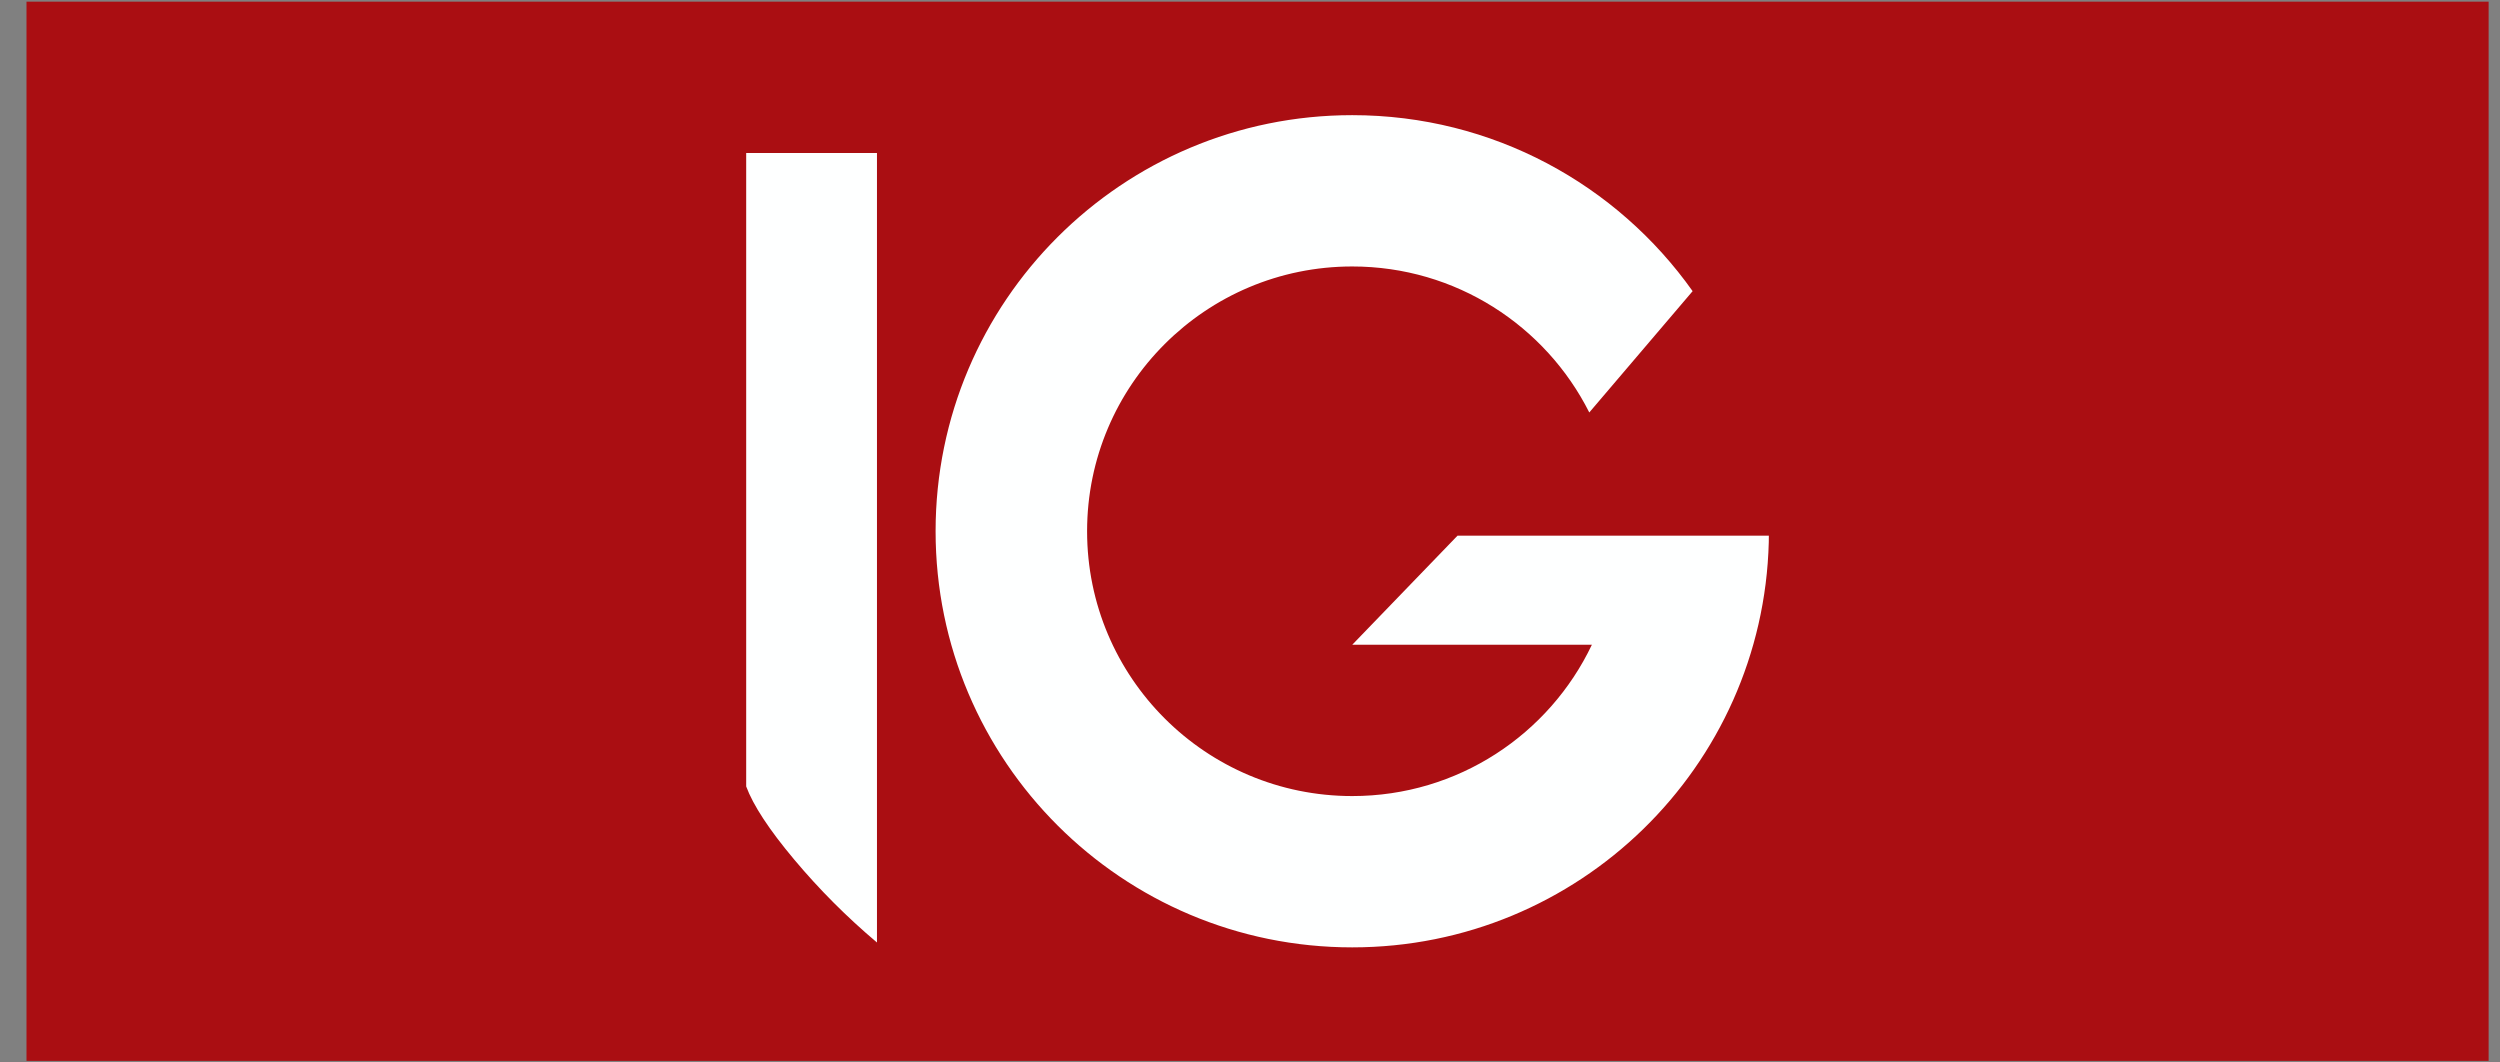 <?xml version="1.0" encoding="UTF-8"?>
<svg width="80px" height="34px" viewBox="0 0 80 34" version="1.1" xmlns="http://www.w3.org/2000/svg" xmlns:xlink="http://www.w3.org/1999/xlink">
    <rect x="0" y="0" width="80" height="34" fill="#808080" stroke="none"/>
    <title>logo/am备份</title>
    <g id="ing-..." stroke="none" stroke-width="1" fill="none" fill-rule="evenodd">
        <g id="交易-报价--Pricing" transform="translate(-870, -4143)">
            <g id="Group" transform="translate(866, 4137)">
                <g id="Group-14" transform="translate(4.848, 6.053)">
                    <rect id="Rectangle" fill="#AA0E12" x="0" y="0" width="78.788" height="33.895"></rect>
                    <path d="M42.424,3.632 C46.923,3.632 50.901,5.856 53.316,9.264 L50.009,13.146 C48.614,10.375 45.742,8.474 42.424,8.474 C37.738,8.474 33.939,12.267 33.939,16.947 C33.939,21.627 37.738,25.421 42.424,25.421 C45.809,25.421 48.731,23.442 50.092,20.579 L42.424,20.579 L45.792,17.089 L55.755,17.089 L55.753,17.296 C55.568,24.489 49.671,30.263 42.424,30.263 C35.06,30.263 29.091,24.301 29.091,16.947 C29.091,9.593 35.06,3.632 42.424,3.632 Z M27.215,4.842 L27.215,30.107 C26.25,29.293 25.367,28.408 24.566,27.452 C23.764,26.496 23.253,25.716 23.03,25.113 L23.03,25.113 L23.03,4.842 L27.215,4.842 Z" id="Combined-Shape" fill="#FEFFFF"></path>
                </g>
            </g>
        </g>
    </g>
</svg>